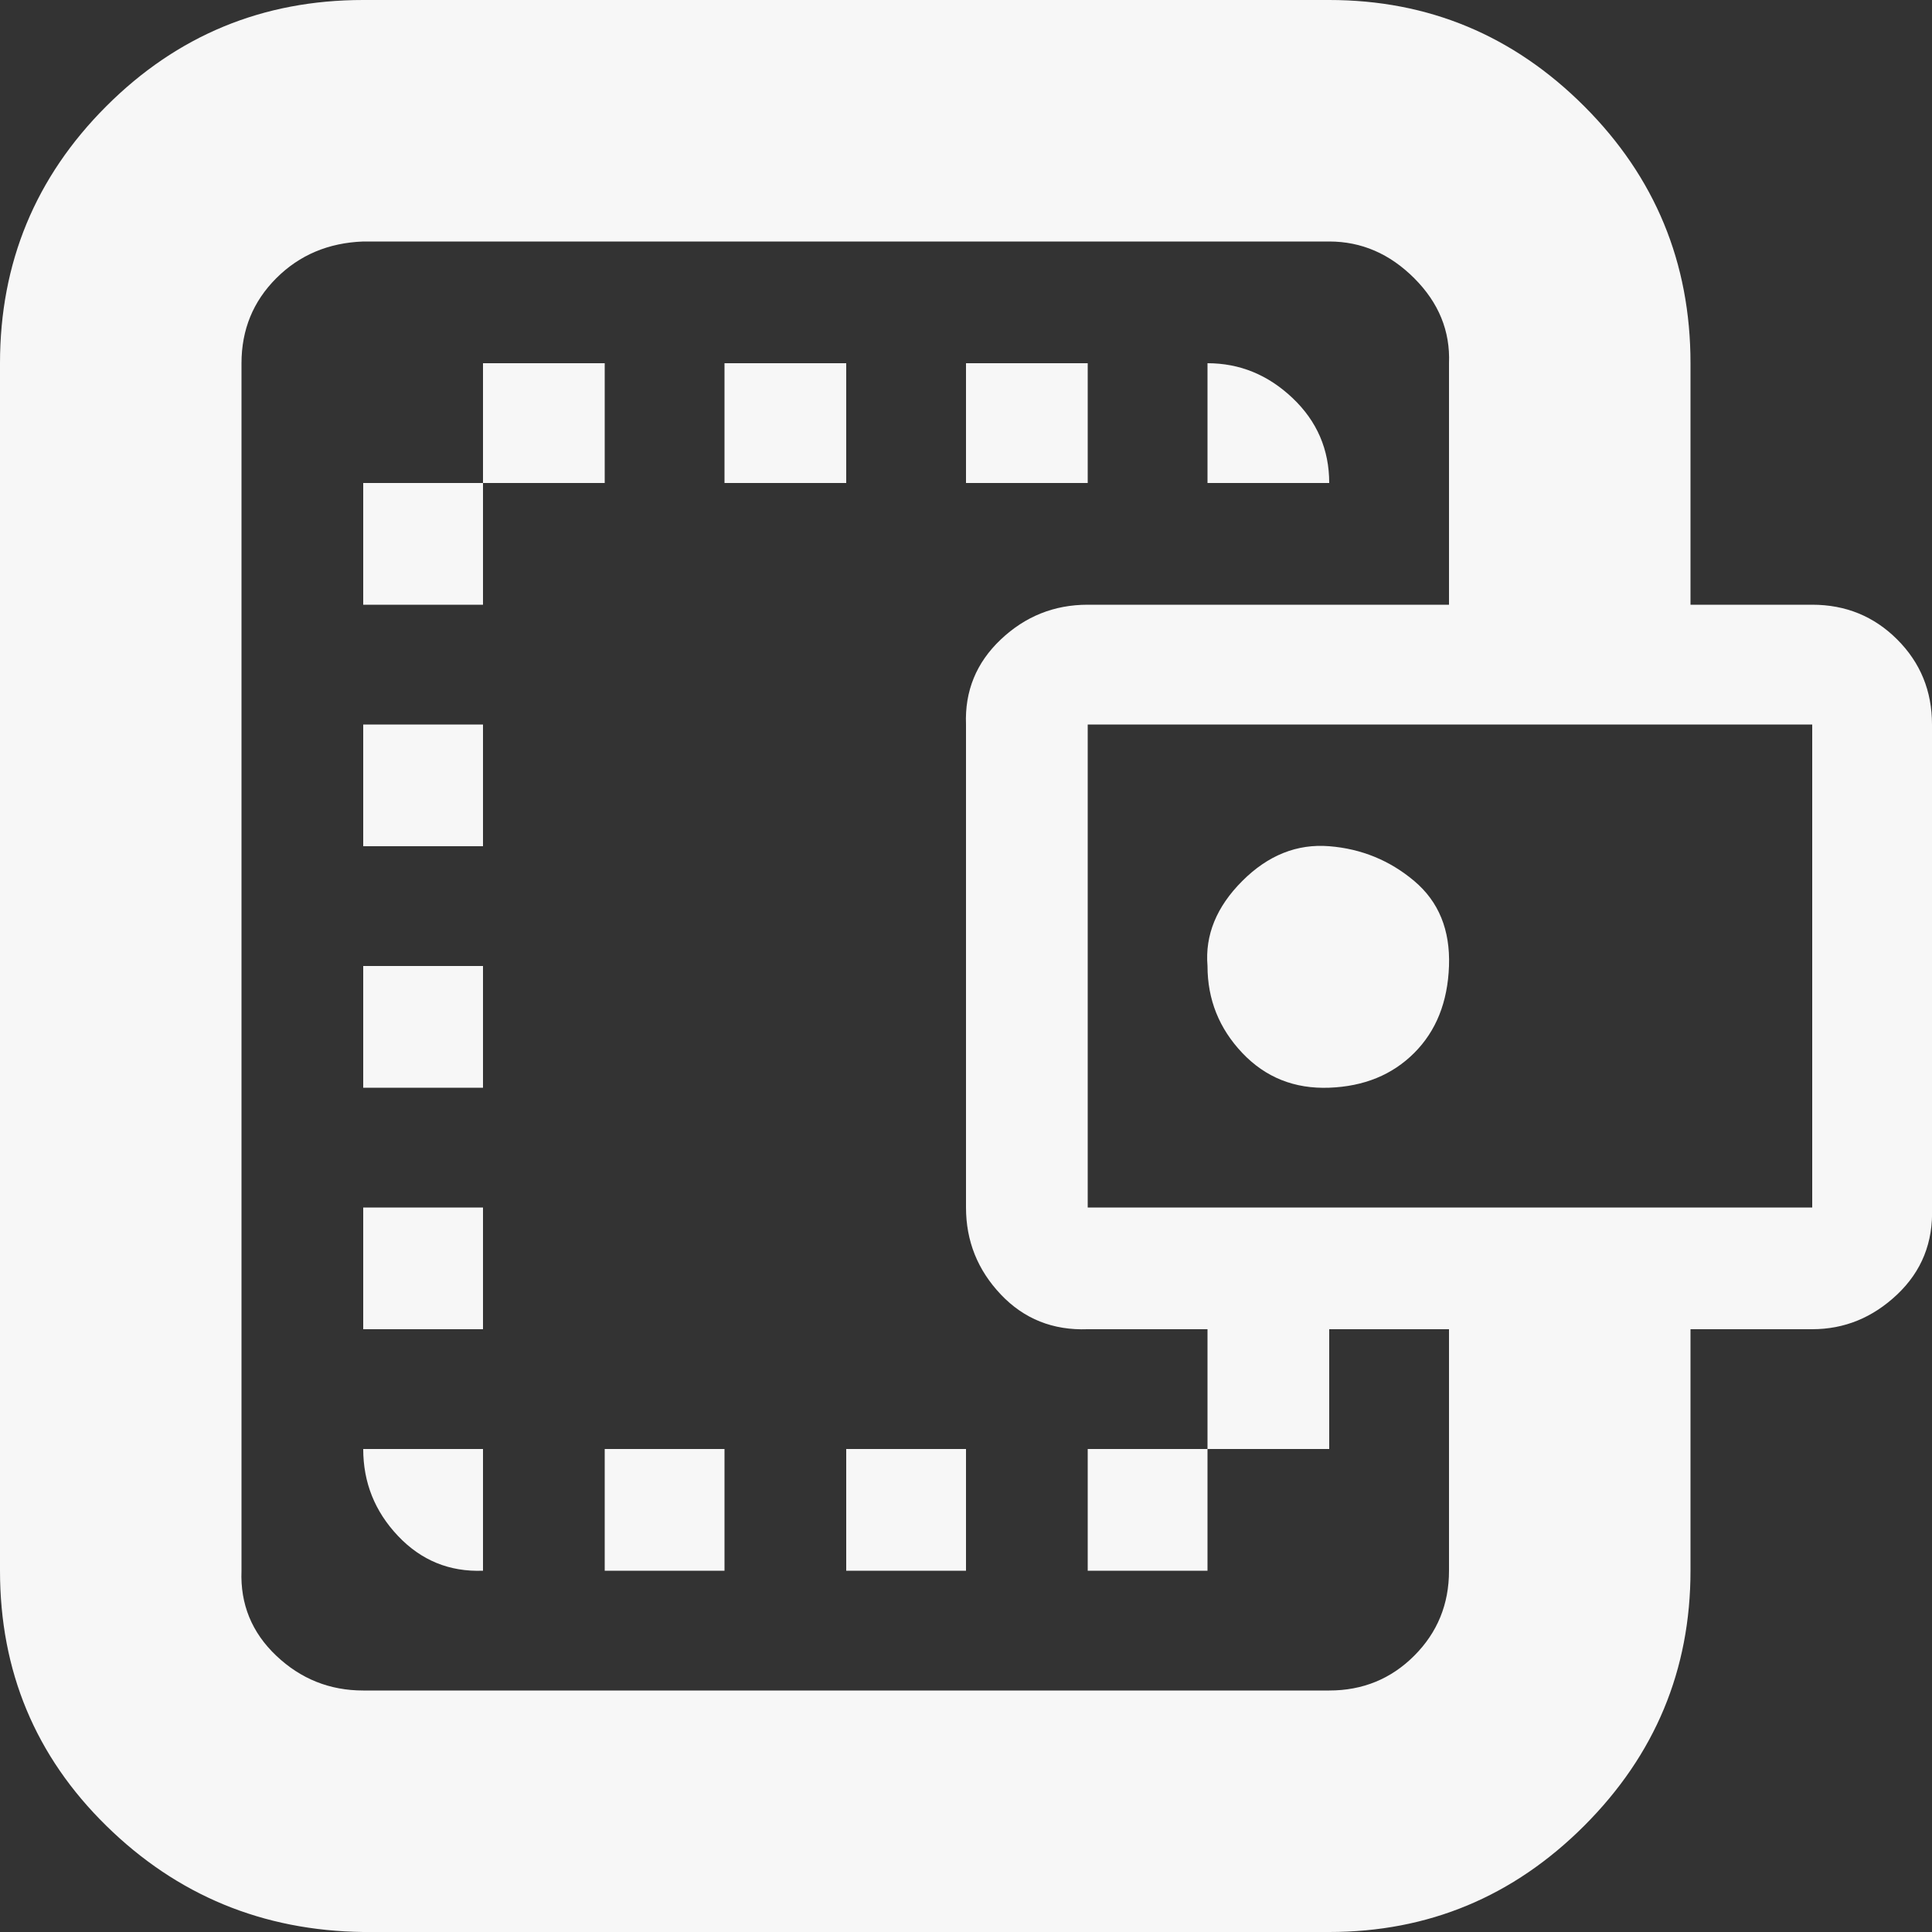 <?xml version="1.0" encoding="utf-8"?>
<!-- Uploaded to: SVG Repo, www.svgrepo.com, Generator: SVG Repo Mixer Tools -->
<svg fill="#f7f7f72c" width="800px" height="800px" viewBox="0 0 32 32" version="1.1" xmlns="http://www.w3.org/2000/svg">
<rect x="0" y="0" width="32" height="32" fill="#333333" stroke="none"/>
<title>wallet</title>
<path d="M0 26.016q0 2.496 1.76 4.224t4.256 1.76h16q2.464 0 4.224-1.76t1.76-4.224v-4h2.016q0.8 0 1.408-0.576t0.576-1.44v-8q0-0.832-0.576-1.408t-1.408-0.576h-2.016v-4q0-2.496-1.76-4.256t-4.224-1.76h-16q-2.496 0-4.256 1.76t-1.76 4.256v20zM4 26.016v-20q0-0.832 0.576-1.408t1.44-0.608h16q0.8 0 1.408 0.608t0.576 1.408v4h-5.984q-0.832 0-1.44 0.576t-0.576 1.408v8q0 0.832 0.576 1.44t1.44 0.576h1.984v1.984h2.016v-1.984h1.984v4q0 0.832-0.576 1.408t-1.408 0.576h-16q-0.832 0-1.44-0.576t-0.576-1.408zM6.016 24q0 0.832 0.576 1.44t1.408 0.576v-2.016h-1.984zM6.016 22.016h1.984v-2.016h-1.984v2.016zM6.016 18.016h1.984v-2.016h-1.984v2.016zM6.016 14.016h1.984v-2.016h-1.984v2.016zM6.016 10.016h1.984v-2.016h-1.984v2.016zM8 8h2.016v-1.984h-2.016v1.984zM10.016 26.016h1.984v-2.016h-1.984v2.016zM12 8h2.016v-1.984h-2.016v1.984zM14.016 26.016h1.984v-2.016h-1.984v2.016zM16 8h2.016v-1.984h-2.016v1.984zM18.016 26.016h1.984v-2.016h-1.984v2.016zM18.016 20v-8h12v8h-12zM20 16q0 0.832 0.576 1.44t1.44 0.576 1.408-0.576 0.576-1.44-0.576-1.408-1.408-0.576-1.44 0.576-0.576 1.408zM20 8h2.016q0-0.832-0.608-1.408t-1.408-0.576v1.984z"></path>
</svg>